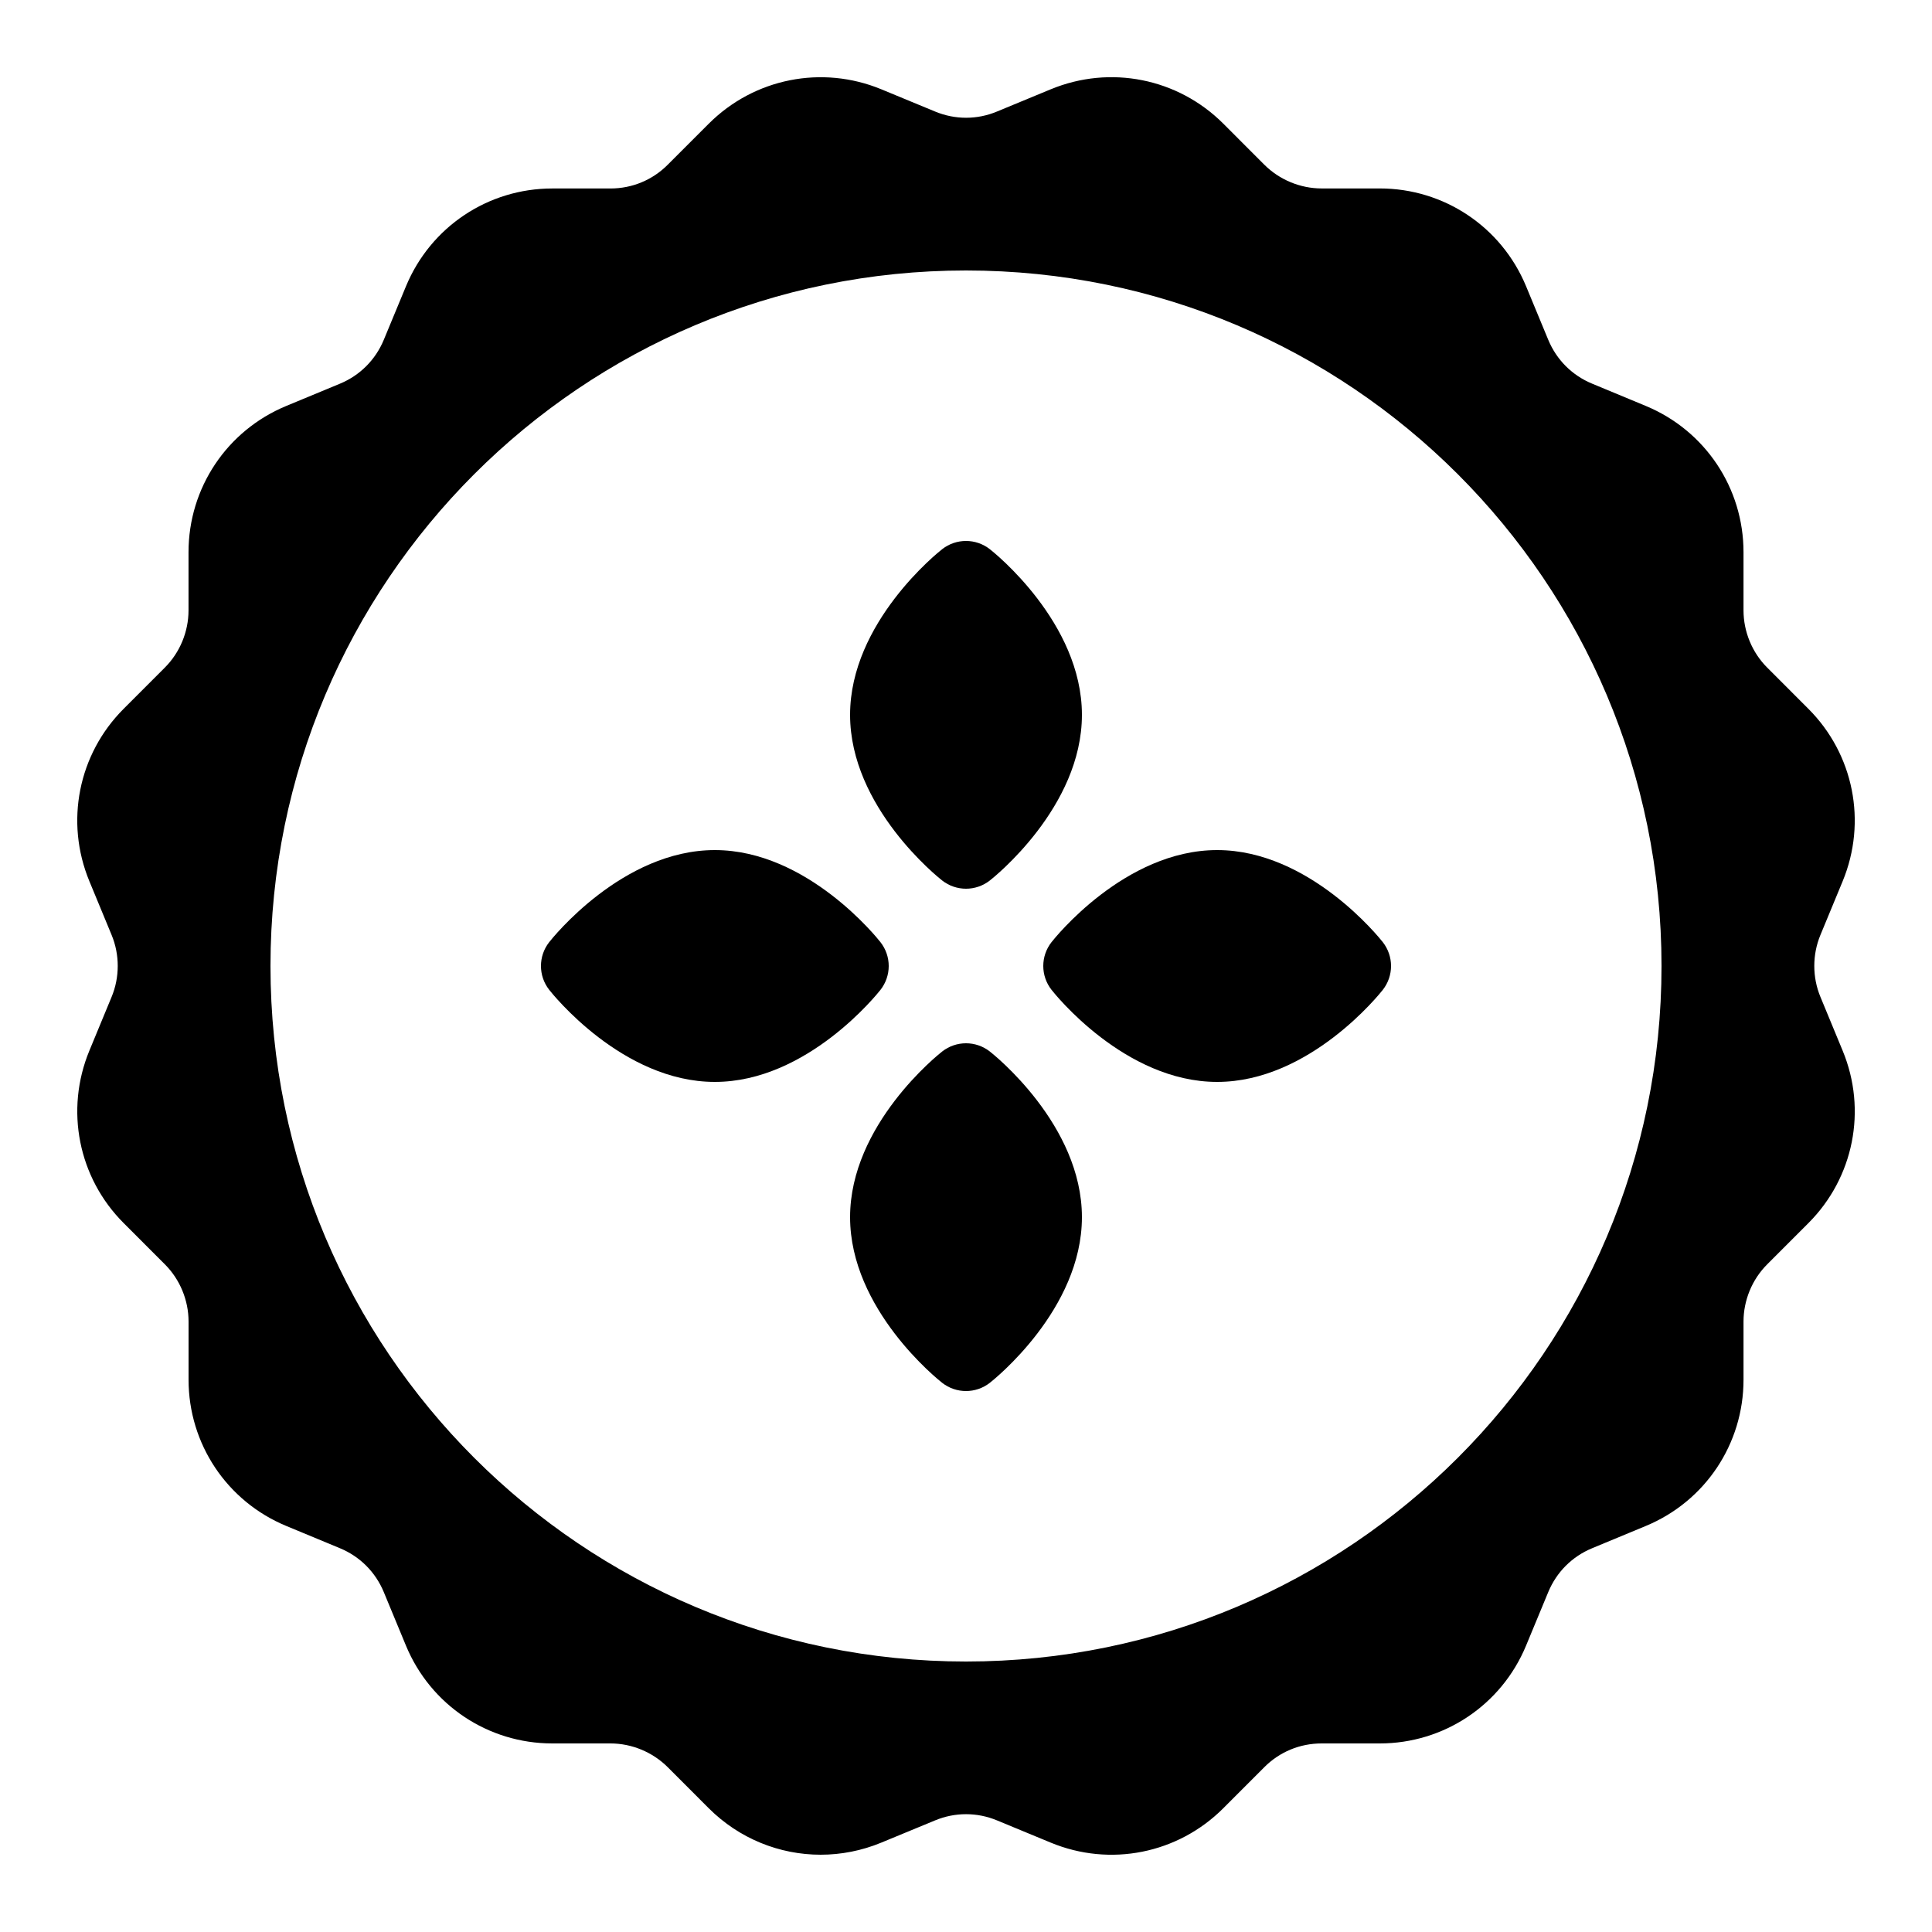 <?xml version="1.0" encoding="iso-8859-1"?>
<!-- Generator: Adobe Illustrator 25.2.3, SVG Export Plug-In . SVG Version: 6.00 Build 0)  -->
<svg version="1.1" baseProfile="basic" xmlns="http://www.w3.org/2000/svg" xmlns:xlink="http://www.w3.org/1999/xlink" x="0px"
	 y="0px" viewBox="0 0 50 50" xml:space="preserve">
<path d="M47.688,27.192c0.636,1.536,0.287,3.289-0.889,4.464l-1.063,1.064c-0.391,0.39-0.614,0.93-0.614,1.482v1.505
	c0,1.662-0.992,3.147-2.527,3.784l-1.391,0.577c-0.518,0.214-0.92,0.617-1.135,1.134l-0.576,1.39
	c-0.638,1.536-2.124,2.528-3.785,2.528h-1.505c-0.561,0-1.087,0.218-1.481,0.613l-1.064,1.065c-1.176,1.175-2.926,1.526-4.465,0.889
	l-1.39-0.575c-0.516-0.214-1.086-0.215-1.604,0l-1.391,0.575c-0.51,0.211-1.043,0.313-1.57,0.313c-1.064,0-2.108-0.416-2.895-1.202
	l-1.063-1.064c-0.391-0.39-0.931-0.614-1.482-0.614h-1.505c-1.661,0-3.147-0.992-3.785-2.527l-0.576-1.391
	c-0.215-0.517-0.617-0.92-1.134-1.134l-1.391-0.577c-1.535-0.637-2.527-2.123-2.527-3.785v-1.505c0-0.552-0.224-1.092-0.614-1.481
	l-1.064-1.065c-1.176-1.175-1.524-2.928-0.889-4.464l0.575-1.39c0.212-0.51,0.212-1.095,0-1.605l-0.575-1.39
	c-0.636-1.536-0.287-3.289,0.889-4.464l1.063-1.064c0.391-0.39,0.614-0.93,0.614-1.482v-1.505c0-1.662,0.992-3.147,2.527-3.784
	l1.392-0.577c0.517-0.214,0.919-0.617,1.134-1.134l0.576-1.39c0.638-1.536,2.124-2.528,3.785-2.528h1.505
	c0.561,0,1.087-0.218,1.481-0.613L18.344,3.2c1.177-1.175,2.93-1.523,4.465-0.889l1.39,0.575c0.52,0.216,1.089,0.215,1.604,0
	l1.39-0.575c1.538-0.636,3.289-0.286,4.465,0.888l1.063,1.064c0.391,0.39,0.931,0.614,1.482,0.614h1.505
	c1.661,0,3.147,0.992,3.785,2.527l0.576,1.391c0.215,0.517,0.617,0.92,1.135,1.134l1.39,0.577c1.536,0.638,2.528,2.123,2.528,3.785
	v1.505c0,0.553,0.224,1.093,0.613,1.481l1.064,1.065c1.176,1.175,1.524,2.928,0.889,4.464l-0.575,1.39
	c-0.212,0.51-0.212,1.095,0,1.605L47.688,27.192z M7,25c0,9.941,8.059,18,18,18s18-8.059,18-18S34.941,7,25,7S7,15.059,7,25z"/>
<path d="M24.383,22.787C24.564,22.929,24.782,23,25,23s0.436-0.071,0.617-0.213C25.714,22.711,28,20.893,28,18.5
	s-2.286-4.211-2.383-4.287c-0.363-0.284-0.871-0.284-1.234,0C24.286,14.289,22,16.107,22,18.5S24.286,22.711,24.383,22.787z"/>
<path d="M22.787,25.617c0.284-0.362,0.284-0.871,0-1.233C22.711,24.286,20.892,22,18.5,22s-4.211,2.286-4.287,2.383
	c-0.284,0.362-0.284,0.871,0,1.233C14.289,25.714,16.108,28,18.5,28S22.711,25.714,22.787,25.617z"/>
<path d="M25.617,27.213c-0.363-0.284-0.871-0.284-1.234,0C24.286,27.289,22,29.107,22,31.5s2.286,4.211,2.383,4.287
	C24.564,35.929,24.782,36,25,36s0.436-0.071,0.617-0.213C25.714,35.711,28,33.893,28,31.5S25.714,27.289,25.617,27.213z"/>
<path d="M35.787,24.383C35.711,24.286,33.892,22,31.5,22s-4.211,2.286-4.287,2.383c-0.284,0.362-0.284,0.871,0,1.233
	C27.289,25.714,29.108,28,31.5,28s4.211-2.286,4.287-2.383C36.071,25.254,36.071,24.746,35.787,24.383z"/>
</svg>